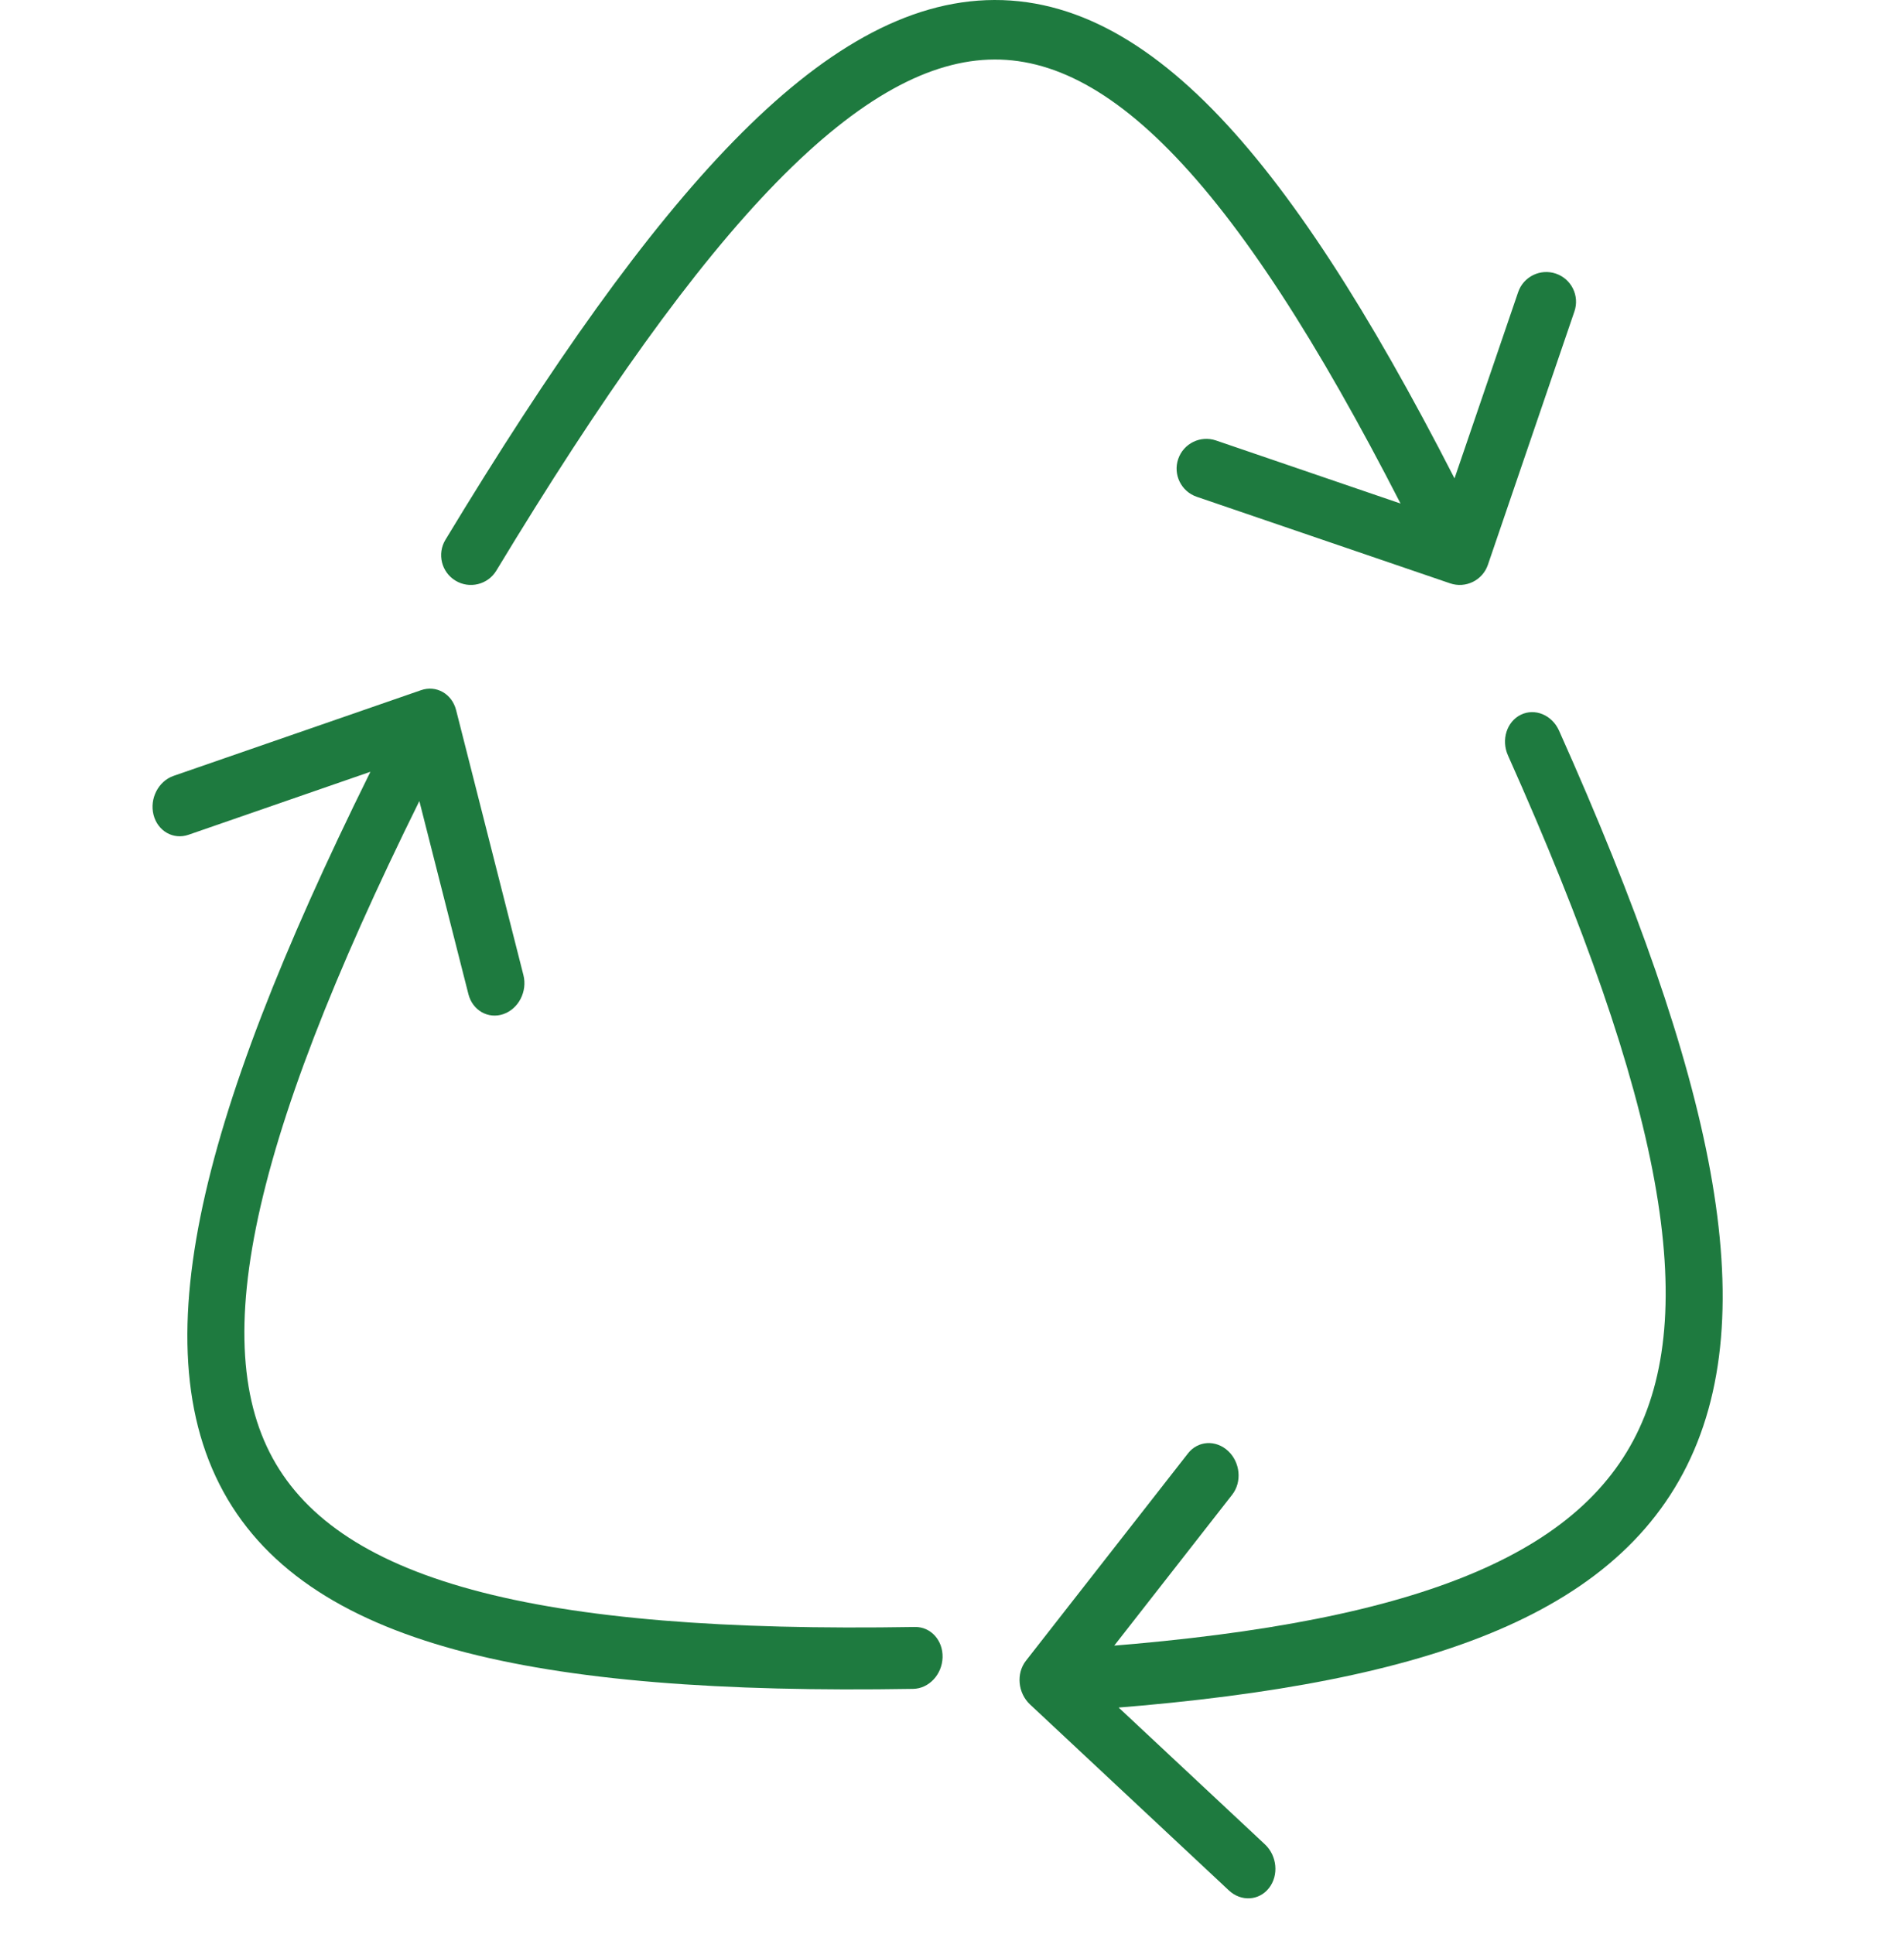 <svg width="64" height="65" viewBox="0 0 64 65" fill="none" xmlns="http://www.w3.org/2000/svg">
<path d="M52.405 24.556C52.17 24.03 51.595 23.79 51.121 24.021C50.647 24.252 50.453 24.865 50.689 25.391L51.547 24.974L52.405 24.556ZM34.485 55.815C34.151 56.243 34.213 56.9 34.623 57.284L41.307 63.534C41.718 63.918 42.321 63.882 42.655 63.454C42.99 63.026 42.928 62.369 42.518 61.985L36.576 56.429L41.418 50.234C41.752 49.806 41.691 49.149 41.281 48.765C40.87 48.382 40.267 48.417 39.933 48.845L34.485 55.815ZM51.547 24.974L50.689 25.391C53.273 31.175 54.918 35.873 55.612 39.681C56.304 43.483 56.03 46.292 54.901 48.411C53.772 50.531 51.691 52.139 48.412 53.298C45.127 54.46 40.736 55.138 35.131 55.471L35.228 56.509L35.325 57.548C40.988 57.212 45.57 56.522 49.082 55.28C52.599 54.036 55.139 52.204 56.572 49.515C58.005 46.825 58.234 43.454 57.491 39.371C56.749 35.295 55.018 30.402 52.405 24.556L51.547 24.974Z" fill="#1E7A3F"/>
<path d="M30.695 56.76C31.224 56.751 31.666 56.278 31.683 55.704C31.7 55.129 31.285 54.671 30.756 54.68L30.725 55.72L30.695 56.76ZM15.331 23.864C15.192 23.318 14.666 23.018 14.155 23.195L5.834 26.076C5.324 26.253 5.022 26.839 5.161 27.386C5.3 27.932 5.827 28.232 6.337 28.055L13.733 25.494L15.745 33.412C15.884 33.959 16.411 34.258 16.921 34.082C17.432 33.905 17.733 33.318 17.594 32.772L15.331 23.864ZM30.725 55.72L30.756 54.68C24.381 54.787 19.468 54.407 15.868 53.427C12.268 52.447 10.123 50.906 9.064 48.814C8.002 46.716 7.907 43.821 8.94 39.795C9.971 35.776 12.087 30.79 15.238 24.658L14.406 24.184L13.575 23.711C10.4 29.89 8.191 35.056 7.096 39.326C6.002 43.589 5.976 47.119 7.375 49.881C8.776 52.649 11.484 54.402 15.32 55.447C19.158 56.492 24.267 56.868 30.695 56.76L30.725 55.72Z" fill="#1E7A3F"/>
<path d="M14.972 18.142C14.687 18.614 14.838 19.229 15.311 19.515C15.783 19.801 16.398 19.649 16.684 19.177L15.828 18.659L14.972 18.142ZM48.743 19.605C49.266 19.784 49.834 19.505 50.013 18.983L52.922 10.466C53.101 9.943 52.822 9.375 52.299 9.196C51.776 9.018 51.208 9.297 51.03 9.819L48.443 17.39L40.873 14.803C40.35 14.625 39.782 14.904 39.603 15.427C39.425 15.949 39.704 16.517 40.226 16.696L48.743 19.605ZM15.828 18.659L16.684 19.177C20.221 13.327 23.302 8.995 26.096 6.133C28.905 3.257 31.287 2.007 33.428 2C35.547 1.993 37.756 3.203 40.225 6.05C42.689 8.892 45.282 13.217 48.169 19.1L49.066 18.659L49.964 18.219C47.056 12.293 44.372 7.781 41.736 4.74C39.104 1.705 36.389 -0.01 33.422 4.44855e-05C30.477 0.01 27.609 1.722 24.666 4.736C21.708 7.765 18.533 12.254 14.972 18.142L15.828 18.659Z" fill="#1E7A3F"/>
</svg>
